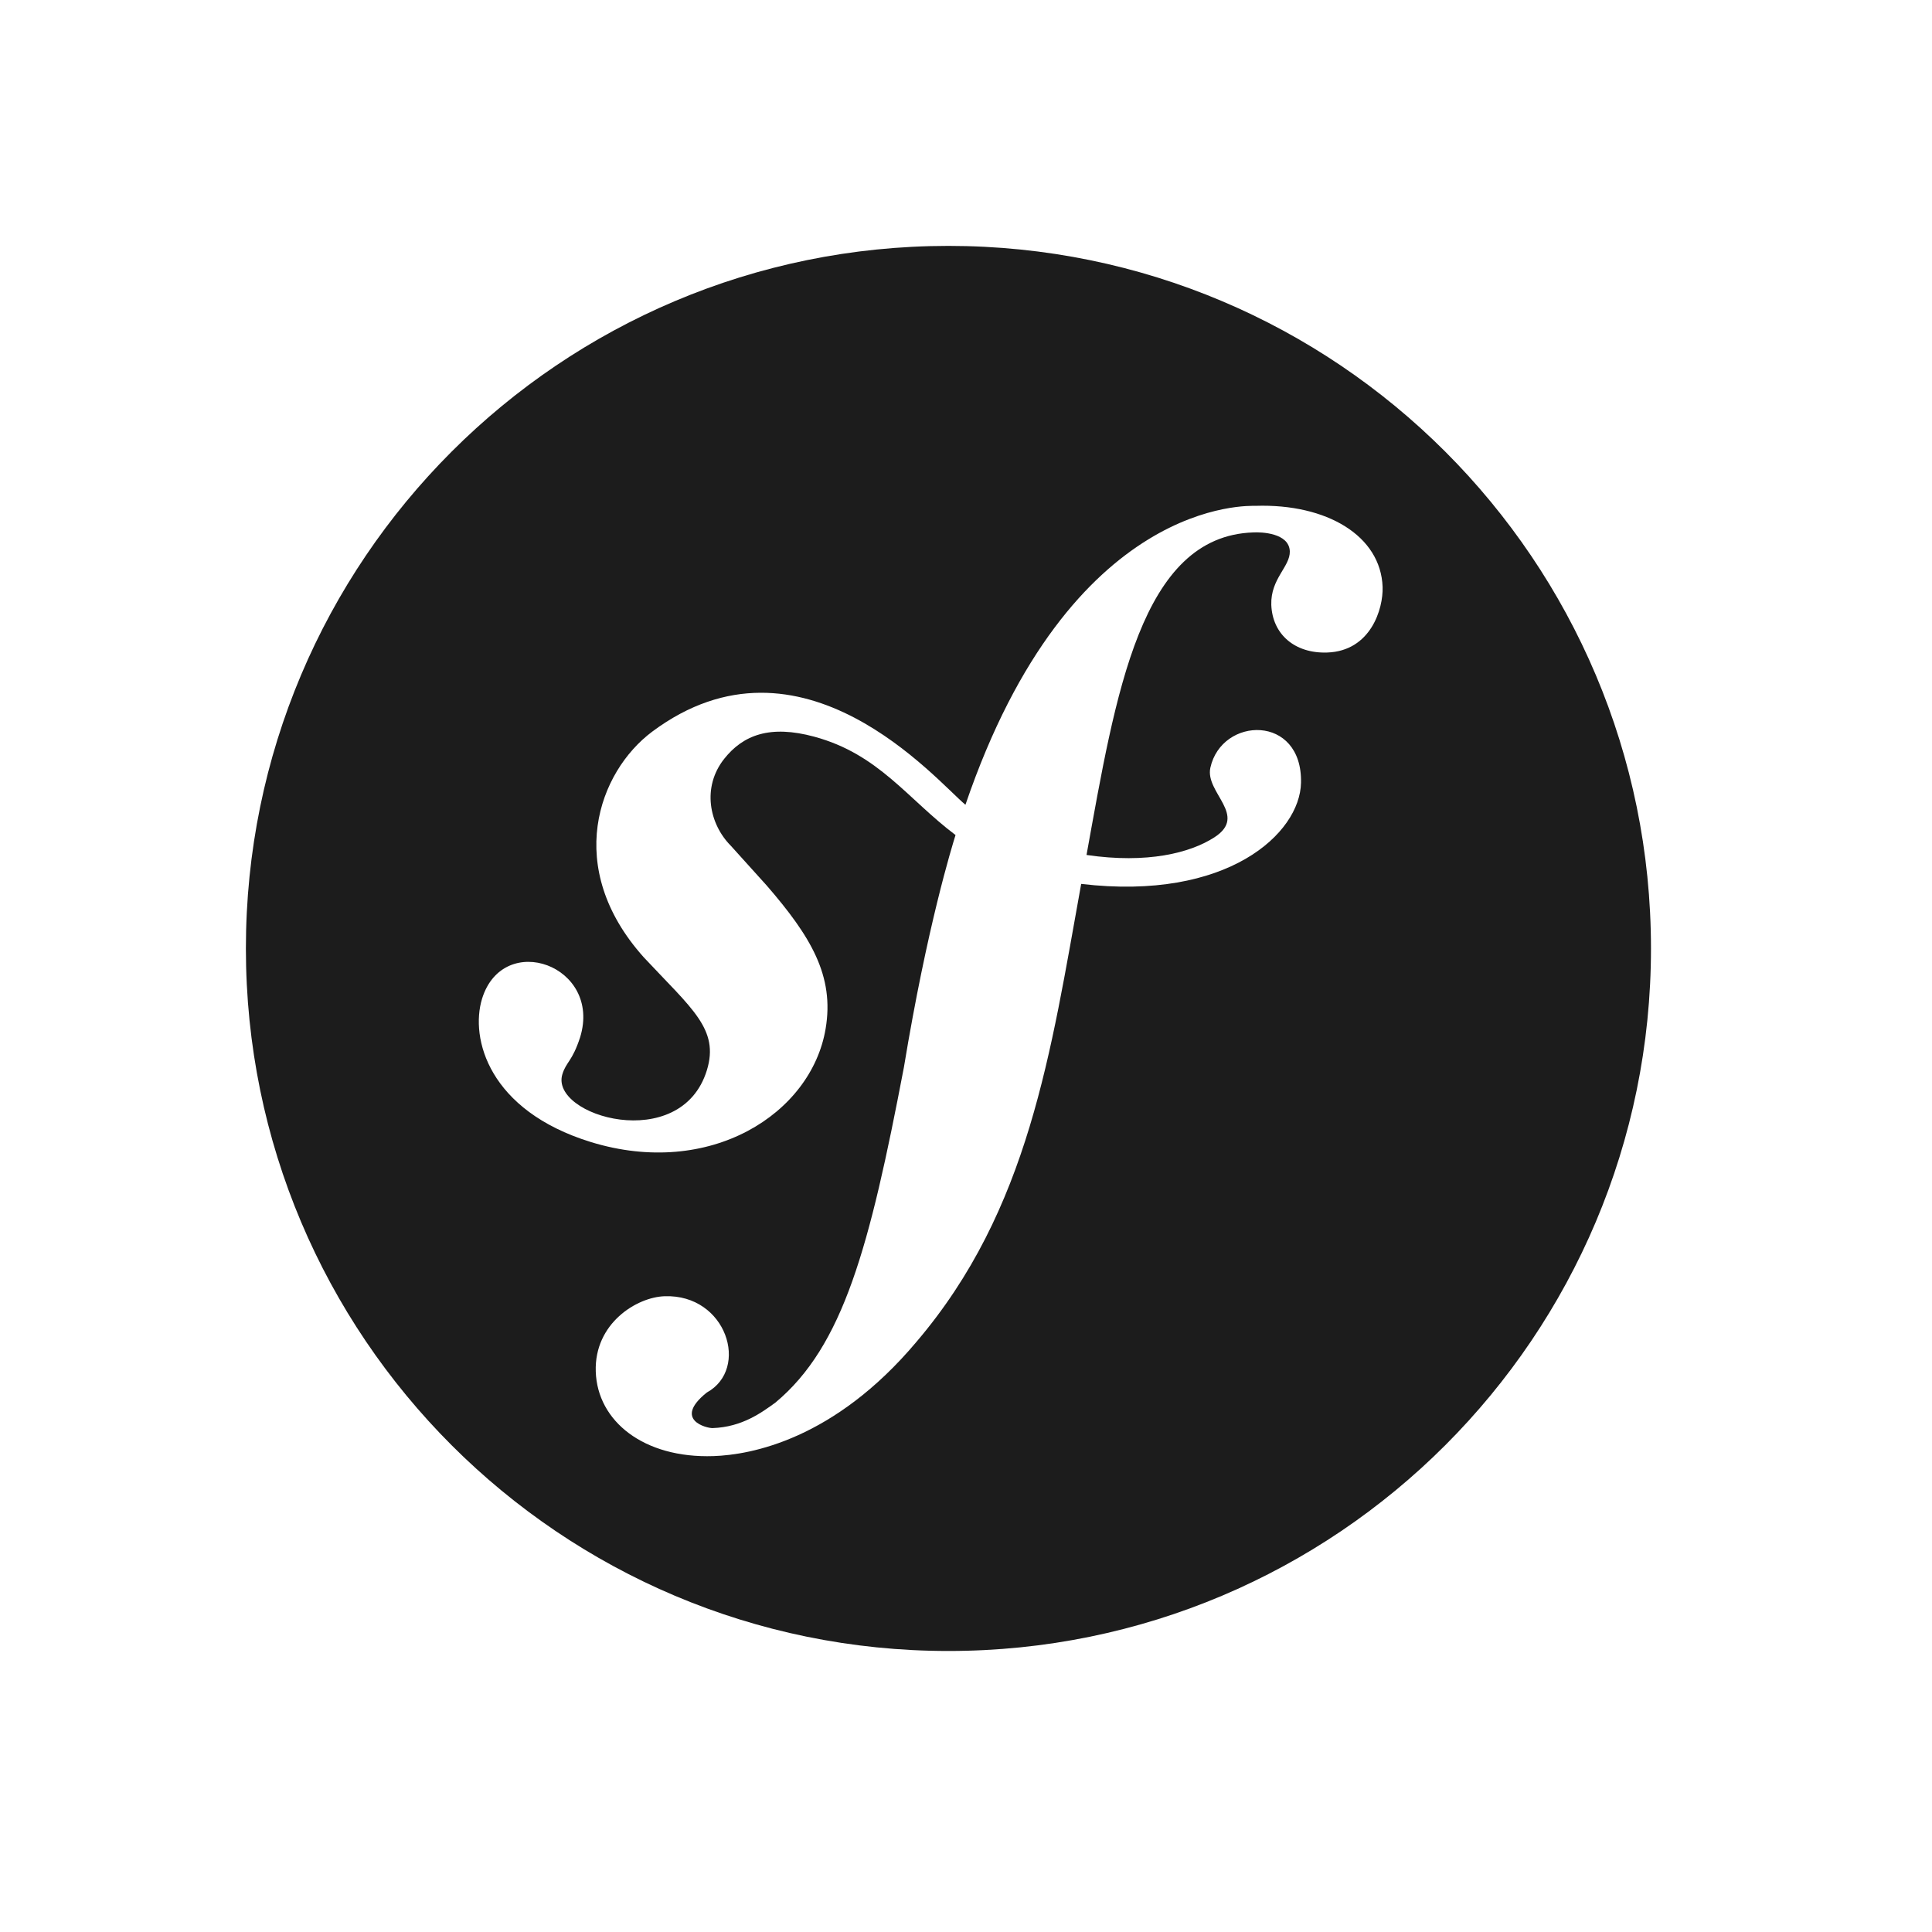 <svg width="55" height="55" viewBox="0 0 55 55" fill="none" xmlns="http://www.w3.org/2000/svg">
<g filter="url(#filter0_ddii_300_168)">
<path d="M27 7C15.952 7 7 15.952 7 27C7 38.048 15.952 47 27 47C38.048 47 47 38.048 47 27C47 15.952 38.048 7 27 7ZM37.785 18.576C36.861 18.609 36.221 18.056 36.191 17.215C36.169 16.475 36.73 16.131 36.718 15.695C36.699 15.167 35.898 15.145 35.68 15.157C32.472 15.261 31.761 19.754 30.931 24.339C32.659 24.593 33.886 24.281 34.571 23.837C35.539 23.212 34.302 22.569 34.456 21.857C34.779 20.392 37.081 20.324 37.037 22.284C37.008 23.724 34.947 25.656 30.779 25.163C29.911 29.963 29.299 34.437 26.085 38.205C23.747 40.984 21.376 41.416 20.313 41.452C18.325 41.52 17.006 40.459 16.96 39.045C16.915 37.674 18.125 36.927 18.92 36.901C20.686 36.84 21.349 38.971 20.12 39.643C19.145 40.426 20.129 40.66 20.285 40.655C21.126 40.626 21.684 40.211 22.074 39.929C24.01 38.316 24.755 35.505 25.732 30.385C26.392 26.38 27.102 24.094 27.202 23.772C25.836 22.744 25.018 21.469 23.181 20.972C21.923 20.631 21.156 20.921 20.616 21.603C19.977 22.41 20.189 23.458 20.807 24.079L21.826 25.208C23.077 26.654 23.761 27.778 23.503 29.29C23.095 31.704 20.219 33.556 16.819 32.511C13.916 31.615 13.376 29.563 13.724 28.429C14.33 26.482 17.14 27.484 16.516 29.526C16.291 30.219 16.119 30.226 16.01 30.58C15.642 31.771 19.385 32.87 20.123 30.468C20.483 29.297 19.695 28.717 18.328 27.254C16.032 24.694 17.038 21.973 18.566 20.829C22.825 17.656 26.673 22.242 27.484 22.91C30.482 14.12 35.591 14.406 35.744 14.4C37.773 14.335 39.308 15.254 39.36 16.71C39.38 17.331 39.023 18.532 37.785 18.576Z" fill="#1C1C1C"/>
</g>
<defs>
<filter id="filter0_ddii_300_168" x="0" y="0" width="55" height="55" filterUnits="userSpaceOnUse" color-interpolation-filters="sRGB">
<feFlood flood-opacity="0" result="BackgroundImageFix"/>
<feColorMatrix in="SourceAlpha" type="matrix" values="0 0 0 0 0 0 0 0 0 0 0 0 0 0 0 0 0 0 127 0" result="hardAlpha"/>
<feOffset dx="3" dy="3"/>
<feGaussianBlur stdDeviation="2.5"/>
<feComposite in2="hardAlpha" operator="out"/>
<feColorMatrix type="matrix" values="0 0 0 0 0 0 0 0 0 0 0 0 0 0 0 0 0 0 0.25 0"/>
<feBlend mode="normal" in2="BackgroundImageFix" result="effect1_dropShadow_300_168"/>
<feColorMatrix in="SourceAlpha" type="matrix" values="0 0 0 0 0 0 0 0 0 0 0 0 0 0 0 0 0 0 127 0" result="hardAlpha"/>
<feOffset dx="-3" dy="-3"/>
<feGaussianBlur stdDeviation="2"/>
<feComposite in2="hardAlpha" operator="out"/>
<feColorMatrix type="matrix" values="0 0 0 0 1 0 0 0 0 1 0 0 0 0 1 0 0 0 0.9 0"/>
<feBlend mode="normal" in2="effect1_dropShadow_300_168" result="effect2_dropShadow_300_168"/>
<feBlend mode="normal" in="SourceGraphic" in2="effect2_dropShadow_300_168" result="shape"/>
<feColorMatrix in="SourceAlpha" type="matrix" values="0 0 0 0 0 0 0 0 0 0 0 0 0 0 0 0 0 0 127 0" result="hardAlpha"/>
<feOffset dx="3" dy="3"/>
<feGaussianBlur stdDeviation="1.5"/>
<feComposite in2="hardAlpha" operator="arithmetic" k2="-1" k3="1"/>
<feColorMatrix type="matrix" values="0 0 0 0 1 0 0 0 0 1 0 0 0 0 1 0 0 0 0.2 0"/>
<feBlend mode="normal" in2="shape" result="effect3_innerShadow_300_168"/>
<feColorMatrix in="SourceAlpha" type="matrix" values="0 0 0 0 0 0 0 0 0 0 0 0 0 0 0 0 0 0 127 0" result="hardAlpha"/>
<feOffset dx="-3" dy="-3"/>
<feGaussianBlur stdDeviation="1.5"/>
<feComposite in2="hardAlpha" operator="arithmetic" k2="-1" k3="1"/>
<feColorMatrix type="matrix" values="0 0 0 0 0 0 0 0 0 0 0 0 0 0 0 0 0 0 0.2 0"/>
<feBlend mode="normal" in2="effect3_innerShadow_300_168" result="effect4_innerShadow_300_168"/>
</filter>
</defs>
</svg>
